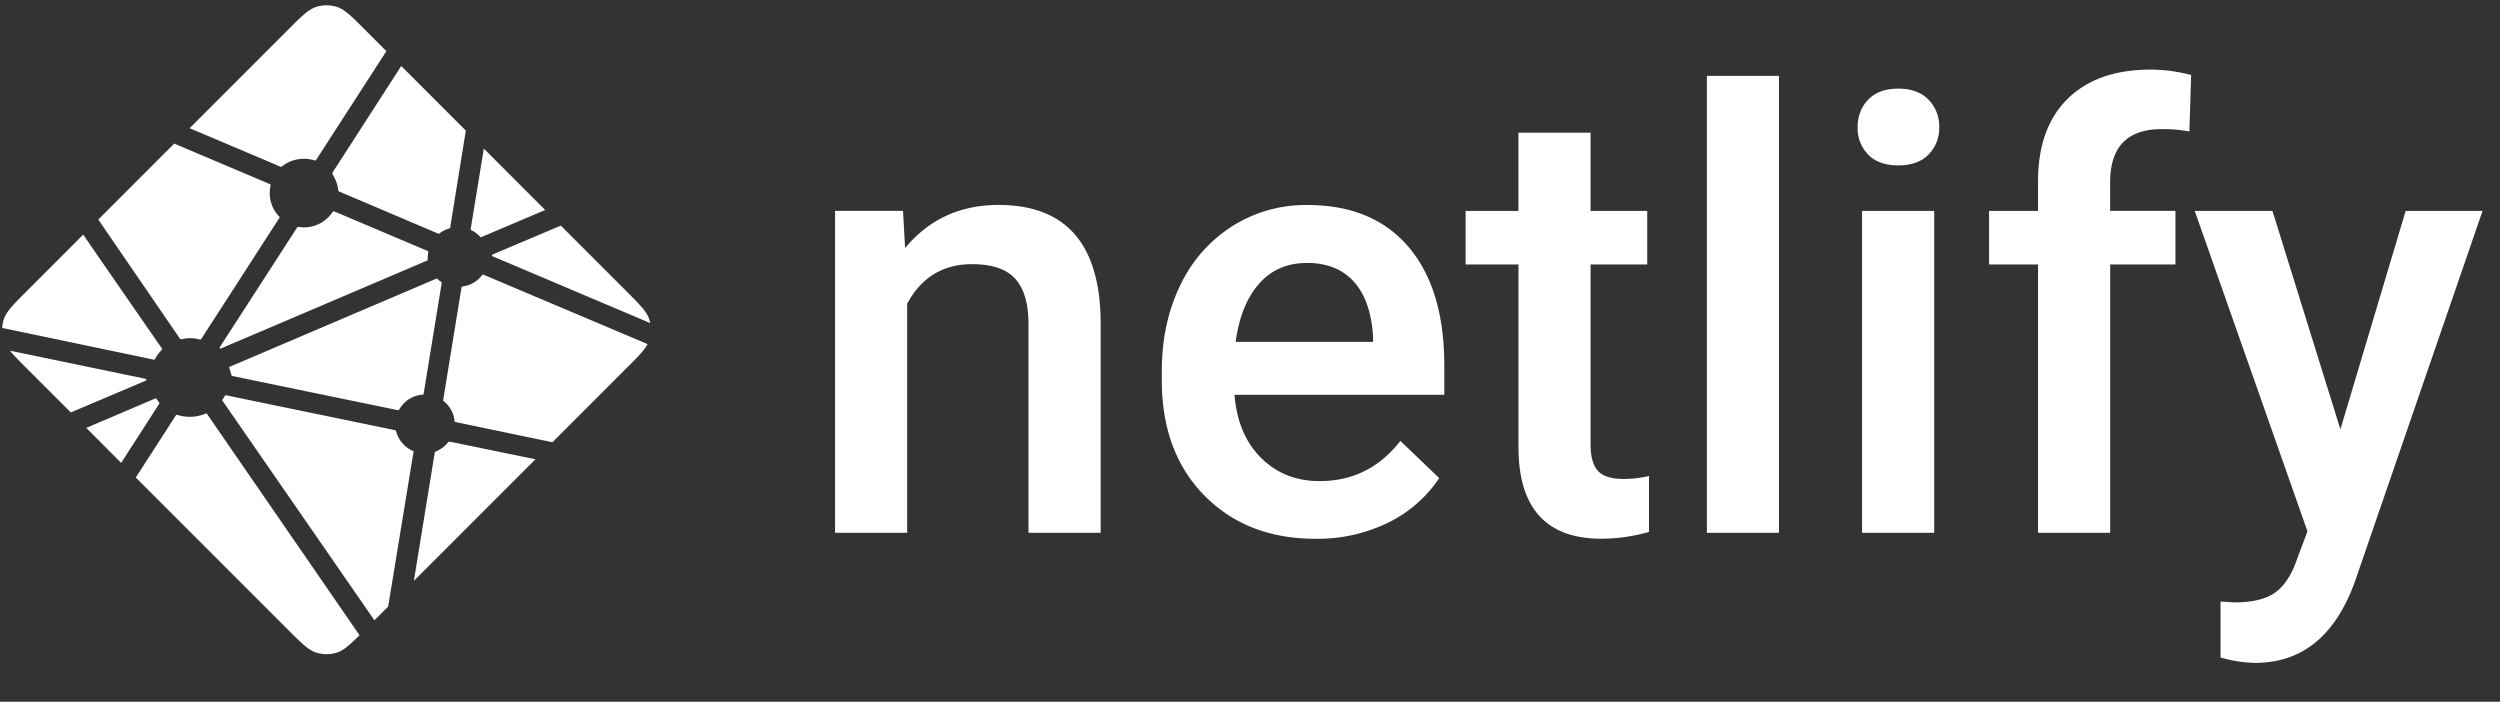 <svg width="57" height="16" viewBox="0 0 57 16" xmlns="http://www.w3.org/2000/svg"><rect x="0" y="0" width="57" height="16" fill="#333333" stroke="none"/><title>Netlify</title><path d="M20.589 4.809l.047.848c.542-.656 1.252-.984 2.132-.984 1.524 0 2.3.875 2.327 2.625v4.85H23.45V7.393c0-.465-.1-.81-.3-1.034-.201-.224-.53-.336-.985-.336-.663 0-1.158.3-1.482.902v5.223H19.04v-7.34h1.55-.001zm9.404 7.475c-1.042 0-1.886-.329-2.533-.987-.648-.658-.971-1.534-.971-2.628v-.204c0-.732.14-1.387.423-1.964a3.23 3.23 0 011.187-1.346 3.136 3.136 0 011.705-.481c.997 0 1.767.318 2.31.956.544.638.816 1.54.816 2.706v.665h-4.784c.05.606.251 1.085.606 1.438.354.353.8.53 1.336.53.753 0 1.366-.306 1.84-.917l.886.849a2.963 2.963 0 01-1.173 1.02 3.668 3.668 0 01-1.647.363h-.001zm-.196-6.288c-.451 0-.815.159-1.092.475-.278.317-.455.757-.532 1.323h3.133V7.67c-.036-.551-.183-.968-.44-1.25-.257-.283-.613-.425-1.069-.425zm6.468-2.97v1.783h1.292v1.22h-1.292v4.098c0 .28.055.482.166.607.11.124.308.186.592.186.193 0 .386-.023.574-.068v1.276a4.027 4.027 0 01-1.082.155c-1.262 0-1.894-.698-1.894-2.095V6.03h-1.205V4.809h1.204V3.025h1.644zm4.296 9.122h-1.644V1.73h1.644v10.418zm3.538 0h-1.644V4.81H44.1v7.34zm-1.745-9.245c0-.253.08-.463.24-.63.16-.168.389-.252.686-.252.298 0 .528.084.69.251a.87.87 0 01.244.631.85.85 0 01-.243.62c-.163.166-.393.248-.69.248-.298 0-.527-.082-.687-.247a.855.855 0 01-.24-.62v-.001zm4.113 9.245V6.03h-1.116V4.809h1.116v-.672c0-.814.226-1.442.676-1.885.452-.444 1.083-.665 1.895-.665.289 0 .595.04.92.122l-.04 1.289a3.225 3.225 0 00-.63-.054c-.785 0-1.177.404-1.177 1.214v.65H49.6V6.03h-1.488v6.118h-1.644zm6.894-2.36l1.488-4.979h1.753l-2.91 8.452c-.446 1.234-1.204 1.852-2.273 1.852a2.94 2.94 0 01-.791-.122v-1.276l.311.02c.415 0 .727-.075.937-.227.21-.151.376-.405.497-.762l.237-.632-2.57-7.305h1.772l1.549 4.98zM10.758 5.255l-.005-.002a.02.02 0 01-.01-.005.043.043 0 01-.01-.036l.298-1.824 1.399 1.4-1.455.618a.032.032 0 01-.013.003h-.005a.662.662 0 00-.199-.154zm2.028-.111l1.496 1.496c.31.31.466.466.523.646a.677.677 0 01.02.08l-3.573-1.514a.281.281 0 00-.006-.002c-.014-.006-.03-.012-.03-.027s.016-.022.03-.027l.005-.002 1.535-.65zm1.978 2.702c-.077.145-.227.296-.482.55l-1.686 1.687-2.18-.454-.012-.003c-.019-.003-.04-.006-.04-.023a.658.658 0 00-.252-.46c-.009-.01-.007-.023-.004-.036V9.1l.41-2.518.002-.008c.003-.02.006-.042.023-.042a.667.667 0 00.448-.257c.004-.004.006-.008.01-.01.013-.006.027 0 .04.005l3.723 1.575zm-2.555 2.625l-2.773 2.773.475-2.917v-.005l.003-.01c.004-.01.014-.014.024-.018l.004-.002a.713.713 0 00.268-.199c.01-.01.02-.021.035-.023h.011l1.952.401zm-3.36 3.36l-.312.312L5.082 9.15a.164.164 0 00-.003-.005c-.005-.008-.011-.015-.01-.023 0-.007.004-.012.008-.017l.004-.005c.01-.015.02-.03.029-.047l.008-.014a.054.054 0 01.02-.024c.009-.004.02-.002.029 0l3.827.79c.01 0 .02.005.03.012.004.005.006.01.007.016.054.205.2.373.396.454.011.005.006.017.001.03a.092.092 0 00-.005.017l-.573 3.498zm-.652.652c-.23.228-.366.349-.52.397a.771.771 0 01-.465 0c-.18-.057-.335-.212-.646-.523l-3.47-3.47.907-1.406a.058.058 0 01.016-.018c.01-.007.023-.004.035 0a.938.938 0 00.632-.032c.01-.004.02-.006.029 0a.08.08 0 01.01.013l3.472 5.039zm-5.435-3.93l-.795-.797 1.571-.67a.033.033 0 01.013-.003c.013 0 .02.013.028.025.016.024.032.048.05.071l.005.006c.005.007.002.013-.003.02l-.868 1.348h-.001zM1.614 9.403L.607 8.397C.436 8.226.312 8.1.225 7.995l3.062.635.011.002c.02.003.04.006.04.024 0 .02-.023.028-.042.035l-.009.004-1.673.709zM.05 7.477a.782.782 0 01.035-.191c.057-.18.212-.335.523-.646L1.897 5.35c.593.861 1.188 1.721 1.784 2.58.01.014.022.03.01.041-.056.062-.113.13-.152.204a.062.062 0 01-.02.024c-.005.003-.01.002-.016 0L.05 7.477zm2.191-2.471l1.732-1.733c.164.071.757.322 1.286.546.401.17.767.324.882.374.012.004.022.01.027.02.003.008.002.016 0 .024-.056.254.02.52.202.705.011.012 0 .029-.01.043l-.006.008-1.759 2.725a.053.053 0 01-.016.02c-.01.005-.023.003-.034 0a.877.877 0 00-.209-.028c-.063 0-.132.01-.201.024-.008 0-.015.002-.021-.002a.081.081 0 01-.018-.02L2.241 5.006zm2.083-2.083L6.566.68c.311-.311.467-.467.647-.523a.771.771 0 01.465 0c.18.056.335.212.645.522l.487.487-1.596 2.47a.06.06 0 01-.016.019c-.01.006-.023.004-.034 0a.809.809 0 00-.741.143c-.01.01-.026.004-.04-.002-.208-.09-1.828-.775-2.06-.873zm4.824-1.419l1.473 1.474-.355 2.198v.006l-.003.015c-.004.008-.012.01-.02.011a.712.712 0 00-.234.122c-.005 0-.011 0-.016-.003l-2.245-.954-.004-.002c-.014-.005-.031-.012-.031-.027a.848.848 0 00-.12-.353c-.01-.018-.023-.036-.013-.054l1.568-2.432zm-1.517 3.32l2.104.892c.011.006.024.01.029.023a.041.041 0 010 .022.526.526 0 00-.012.101v.06c0 .014-.015.02-.029.026l-.004.001c-.333.143-4.68 1.997-4.686 1.997-.006 0-.013 0-.02-.007-.011-.012 0-.028.01-.042l.006-.008 1.73-2.678.002-.005c.01-.016.022-.034.04-.034l.018.003c.039.005.074.01.109.01a.78.78 0 00.651-.346.062.062 0 01.014-.016c.01-.007.025-.003.038.002zM5.22 8.37l4.737-2.02s.007 0 .014.006a.626.626 0 00.069.06l.01.006c.01.005.02.012.02.022v.01l-.406 2.493-.001.01c-.003.02-.006.041-.024.041a.667.667 0 00-.53.327l-.001.003c-.006.01-.01.018-.02.022-.008.004-.018.003-.027 0L5.284 8.57c-.003 0-.058-.2-.062-.2z" fill="#FFF" fill-rule="nonzero"/></svg>